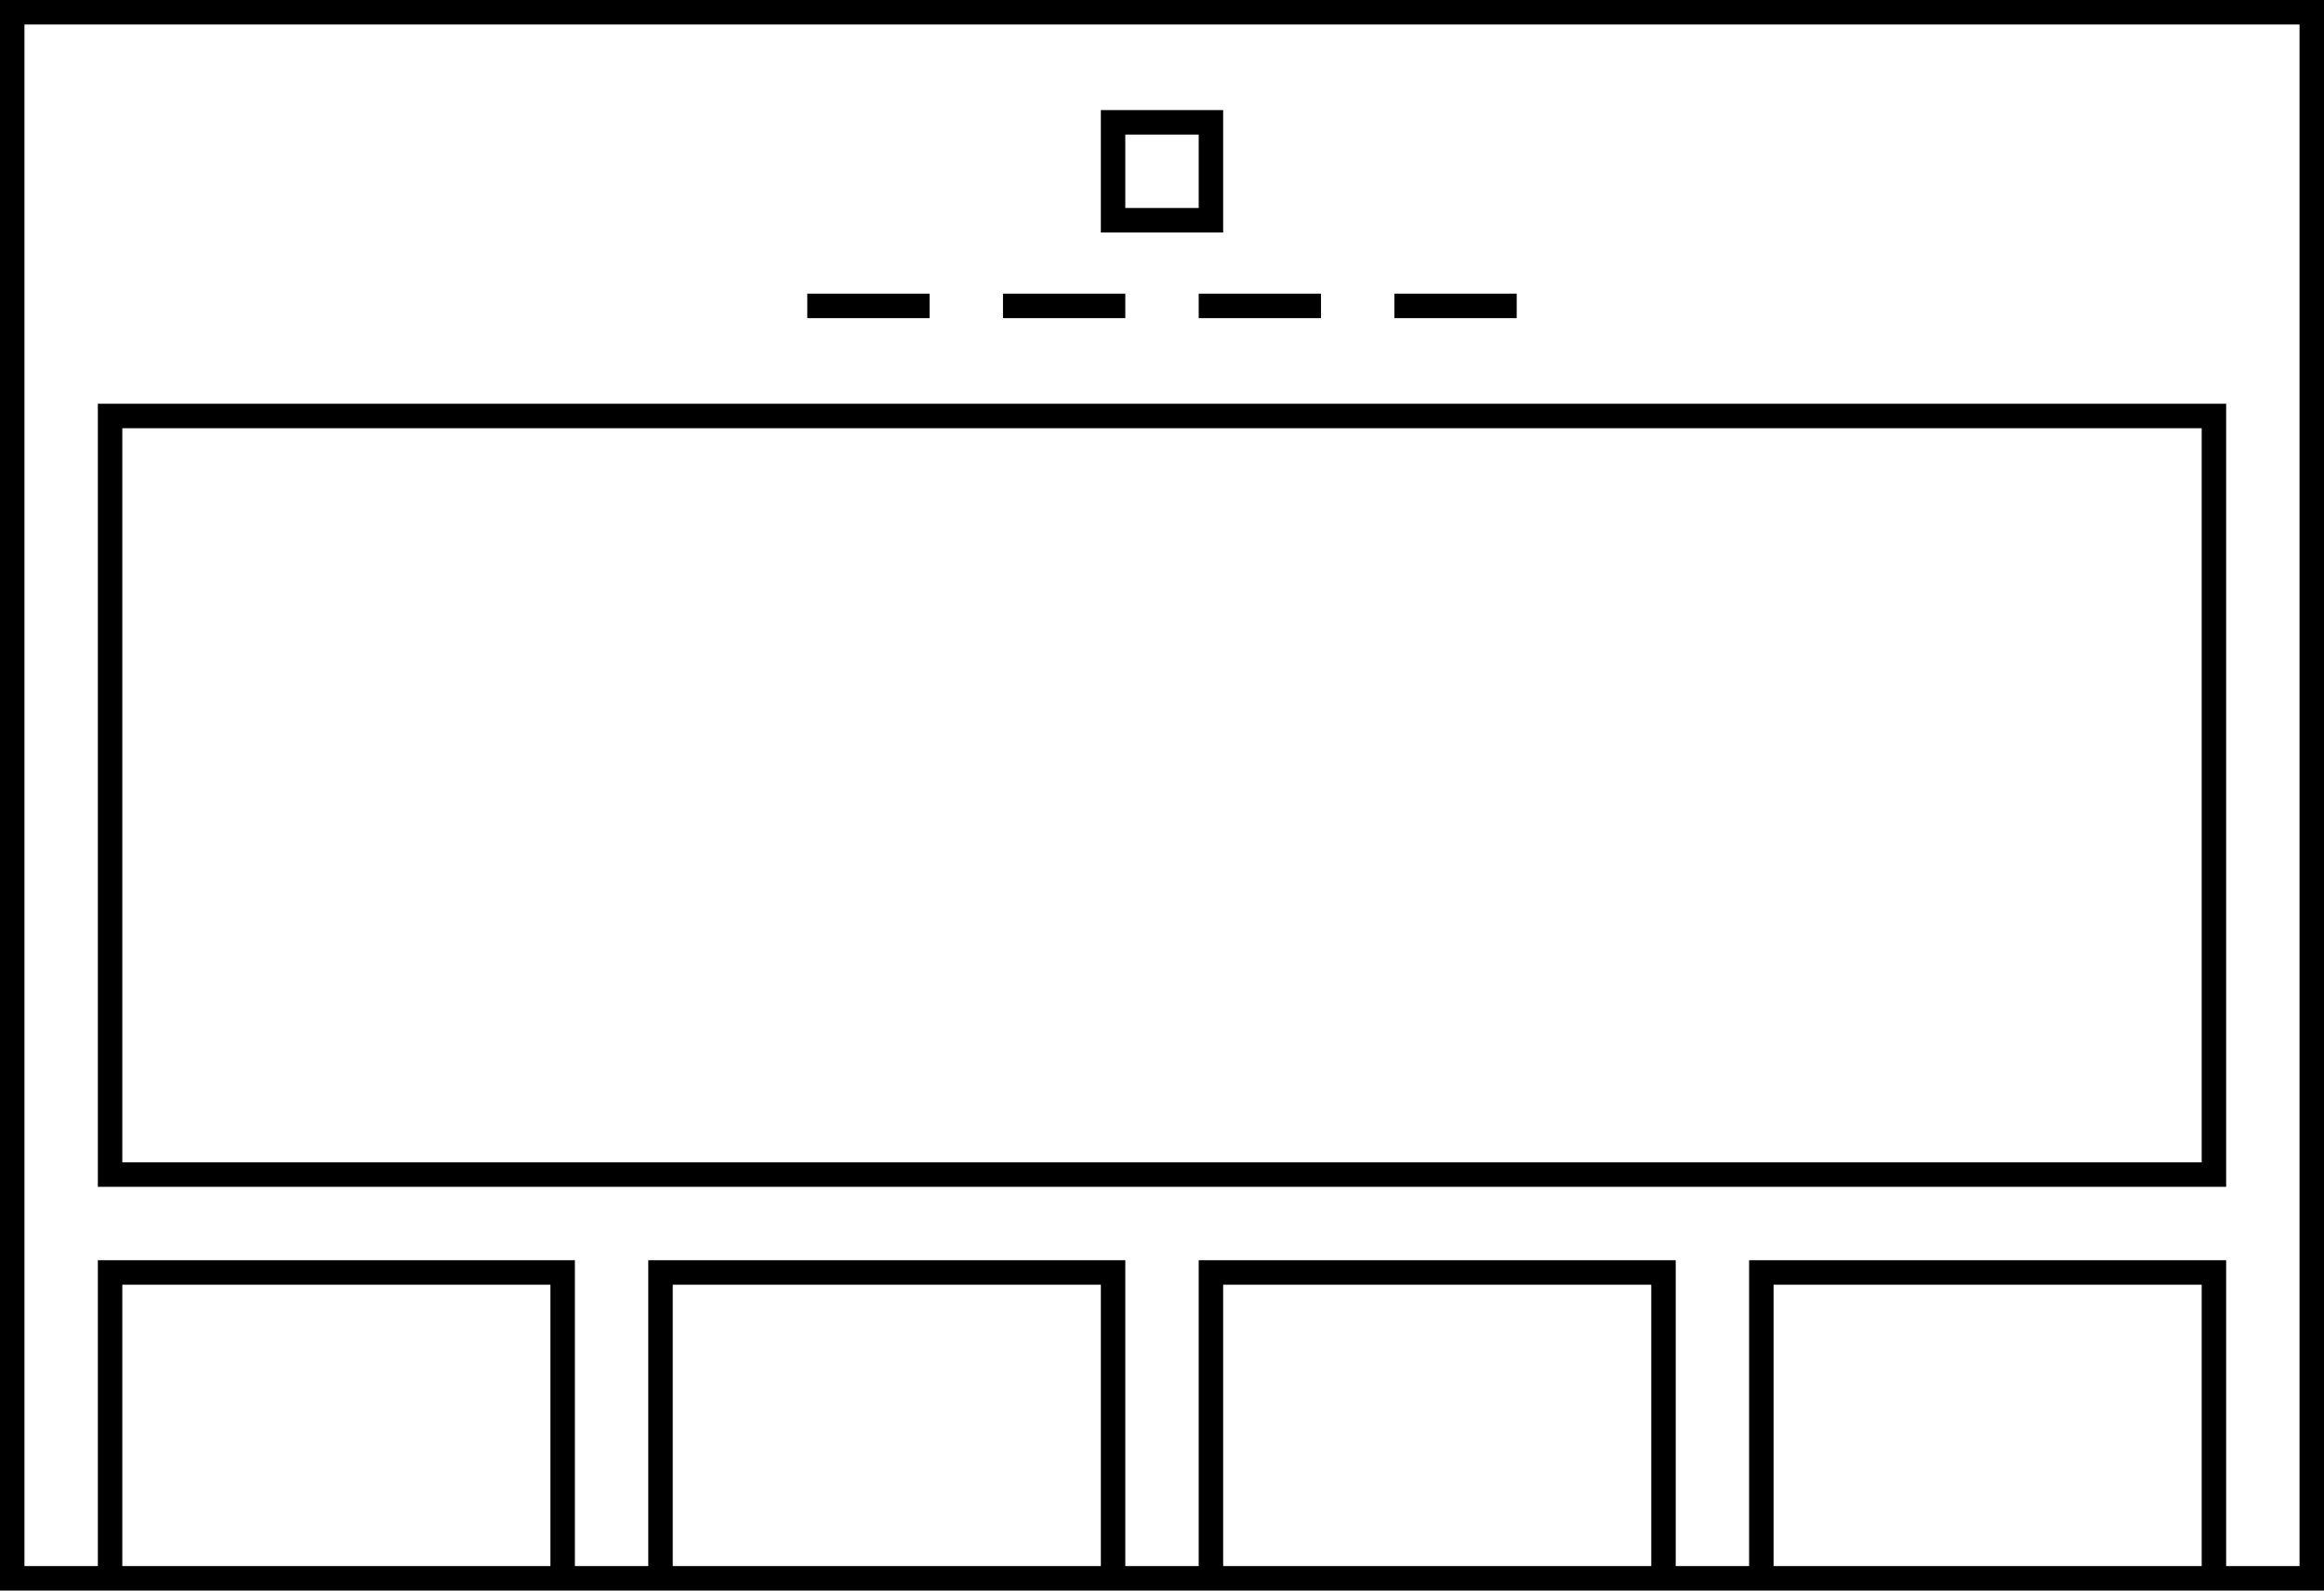 <svg xmlns="http://www.w3.org/2000/svg" width="190" height="130" viewBox="0 0 190 130">
  <path d="M98 11v6h-6v-6h6m2-2H90v10h10V9zM66 24h10v2H66zM82 24h10v2H82zM98 24h10v2H98zM114 24h10v2h-10zM180 35v60H10V35h170m2-2H8v64h174V33z"></path>
  <path d="M0 0v130h190V0H0zm10 128v-23h35v23H10zm45 0v-23h35v23H55zm45 0v-23h35v23h-35zm45 0v-23h35v23h-35zm43 0h-6v-25h-39v25h-6v-25H98v25h-6v-25H53v25h-6v-25H8v25H2V2h186v126z"></path>
</svg>